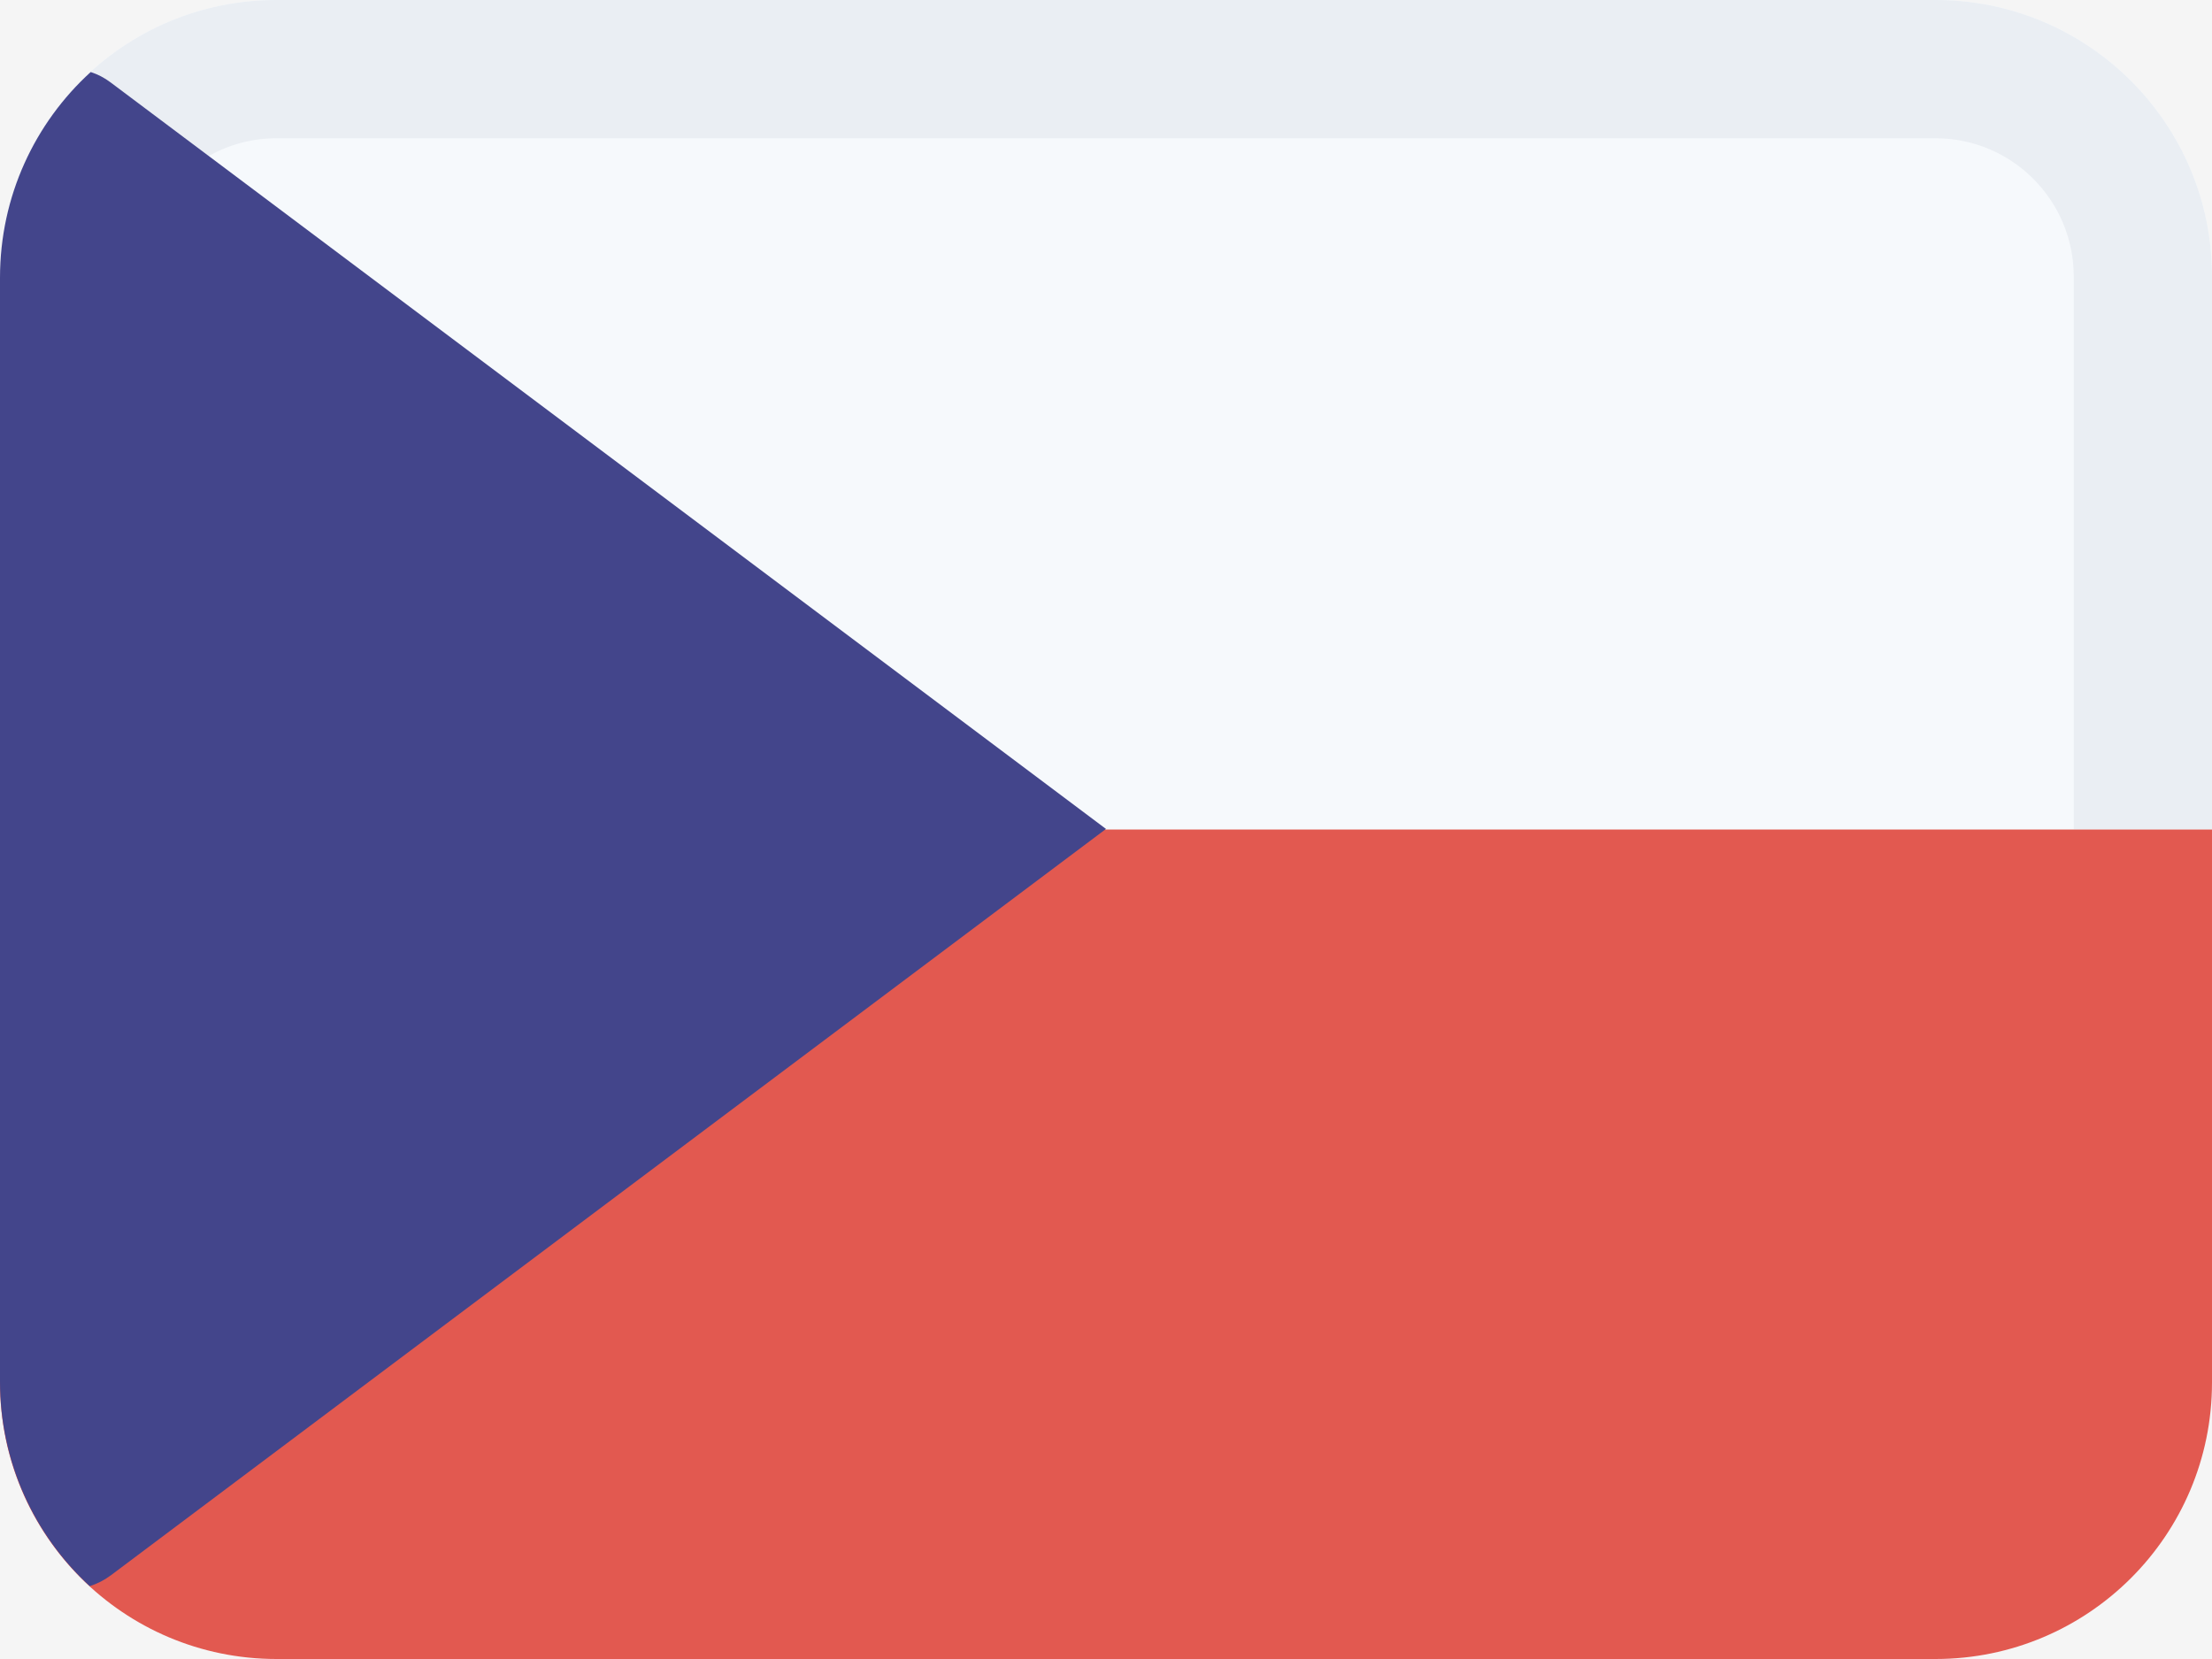 <svg width="16" height="12" viewBox="0 0 16 12" fill="none" xmlns="http://www.w3.org/2000/svg">
<rect width="16" height="12" fill="#F5F5F5"/>
<path fill-rule="evenodd" clip-rule="evenodd" d="M2 0C0.895 0 0 0.895 0 2V10C0 11.105 0.895 12 2 12H14C15.105 12 16 11.105 16 10V2C16 0.895 15.105 0 14 0H2Z" fill="#F6F9FC"/>
<path d="M1.51 1.128L0.8 0.596C0.755 0.562 0.706 0.537 0.656 0.521C0.253 0.888 0 1.419 0 2.009L0 2C0 0.895 0.895 0 2 0L14 0C15.105 0 16 0.895 16 2V6H15V2C15 1.448 14.552 1 14 1H2C1.822 1 1.655 1.047 1.51 1.128Z" fill="#EAEEF3"/>
<path fill-rule="evenodd" clip-rule="evenodd" d="M0 6V10C0 11.105 0.895 12 2 12H14C15.105 12 16 11.105 16 10V6H0Z" fill="#E25950"/>
<path fill-rule="evenodd" clip-rule="evenodd" d="M0.649 11.473C0.25 11.106 0 10.578 0 9.991L0 2.009C0 1.419 0.253 0.888 0.656 0.521C0.706 0.537 0.755 0.562 0.8 0.596L8 5.996L0.8 11.396C0.754 11.43 0.703 11.456 0.649 11.473Z" fill="#43458B"/>
</svg>
